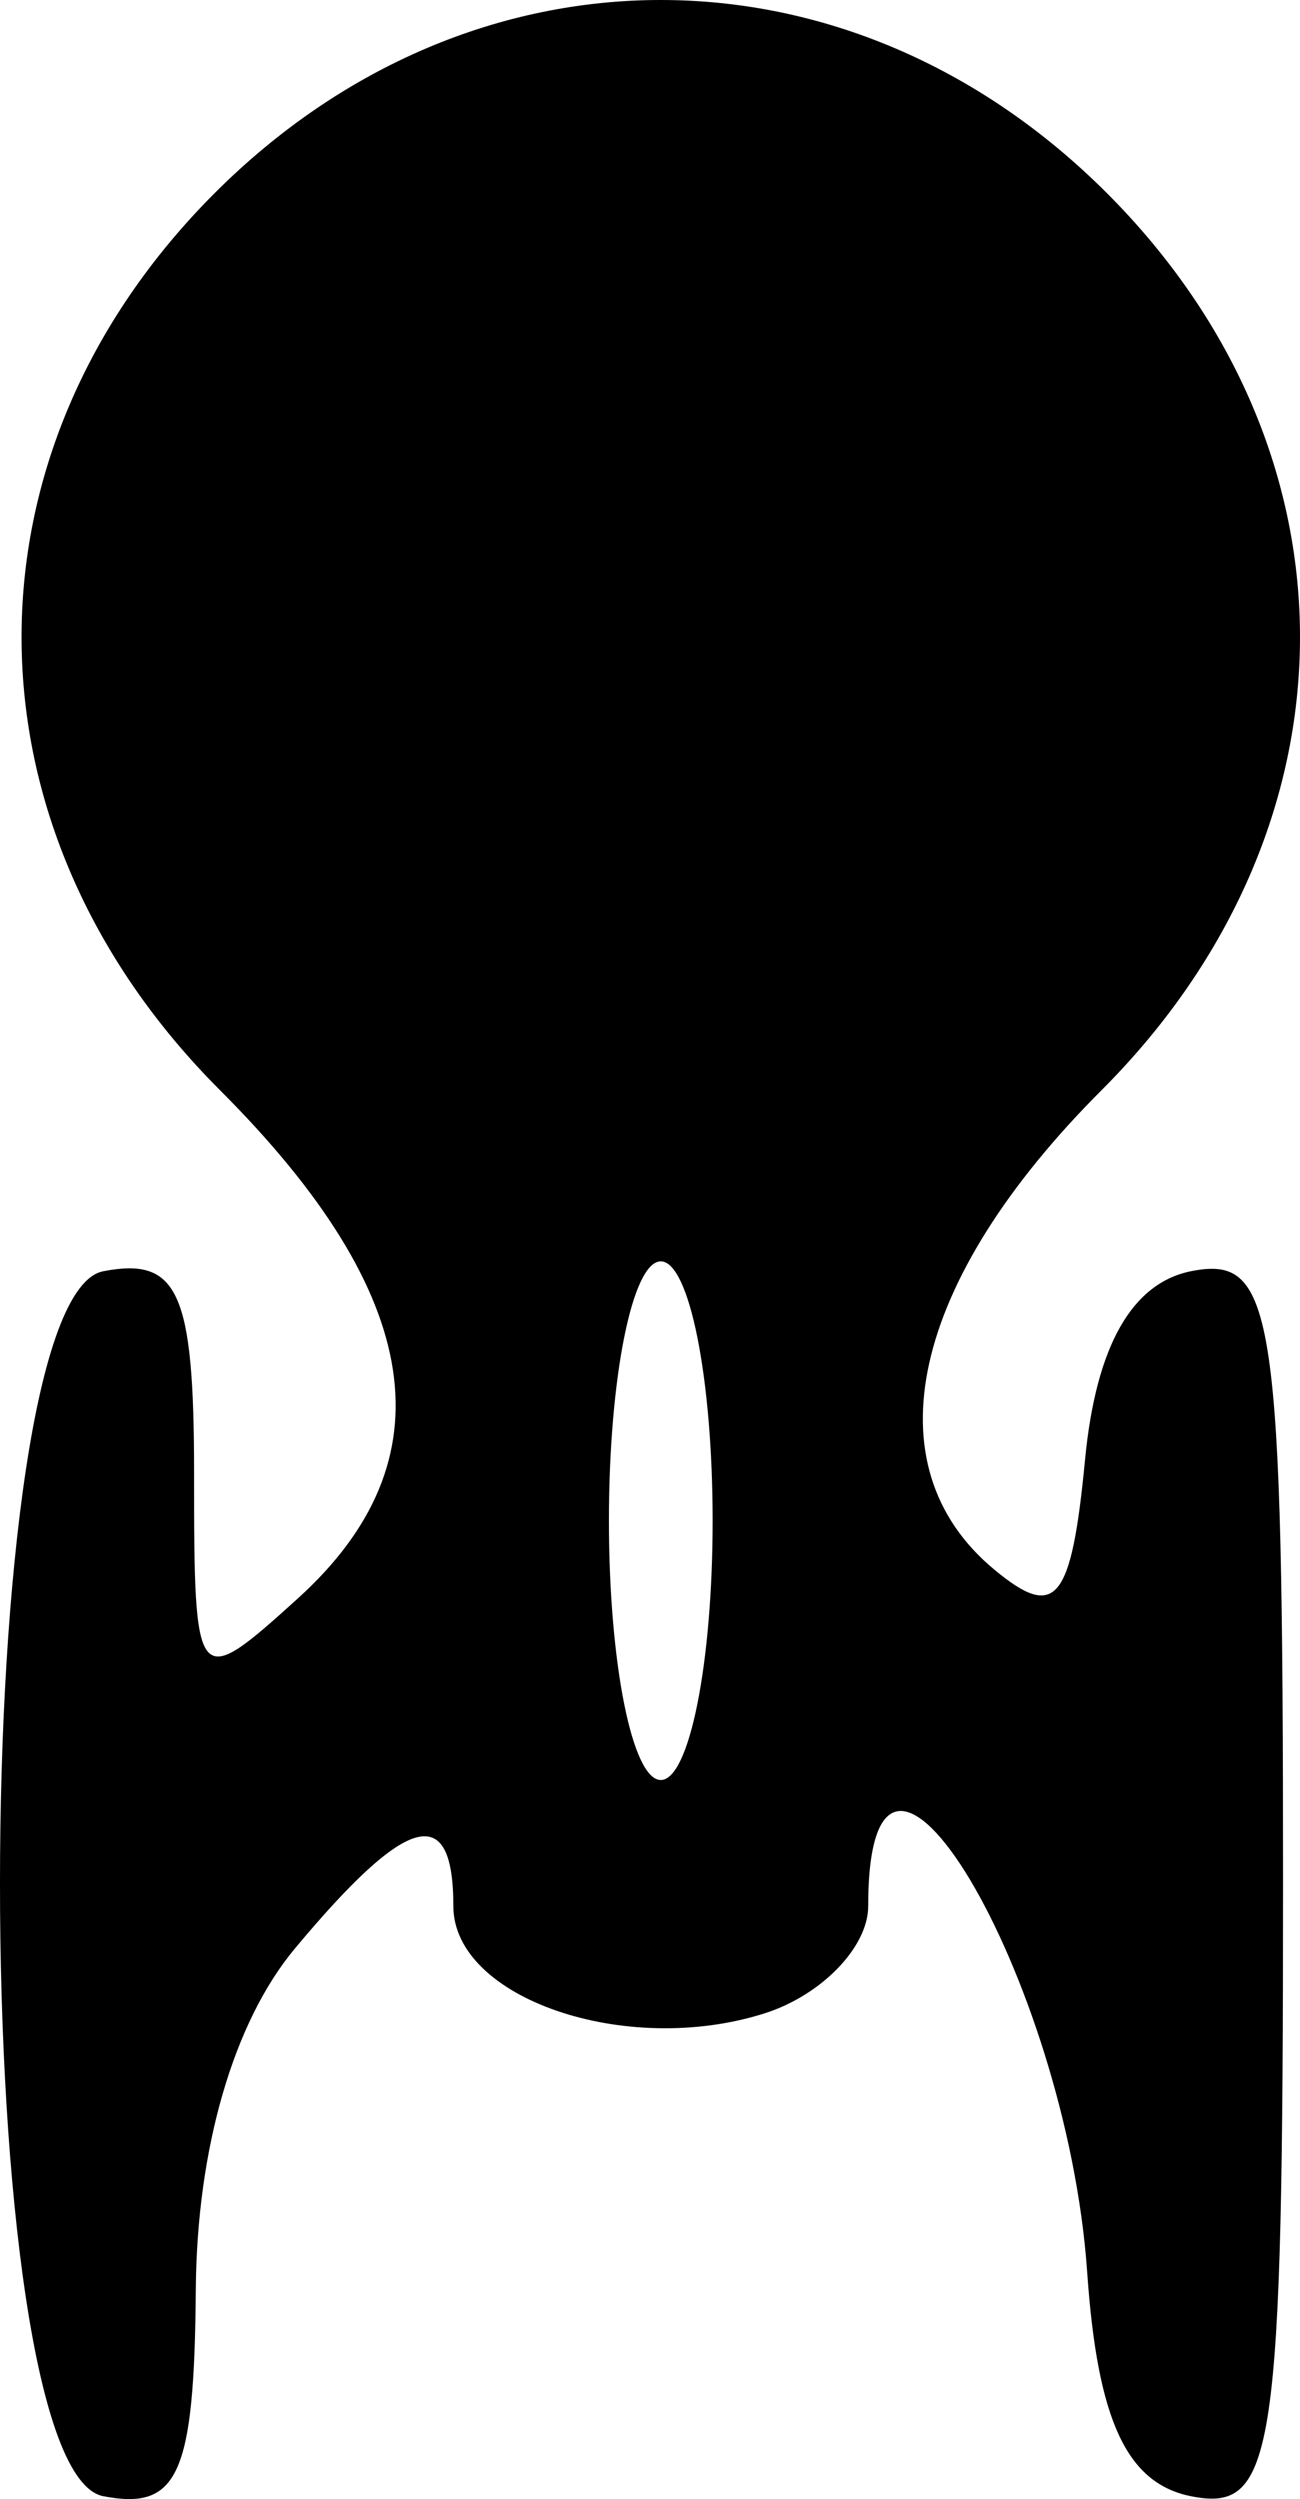 <?xml version="1.0" encoding="UTF-8" standalone="no"?>
<svg
   id="svg"
   width="208.914"
   height="401.545"
   viewBox="0 0 208.914 401.545"
   version="1.1"
   sodipodi:docname="starship.svg"
   inkscape:version="1.4 (e7c3feb1, 2024-10-09)"
   xmlns:inkscape="http://www.inkscape.org/namespaces/inkscape"
   xmlns:sodipodi="http://sodipodi.sourceforge.net/DTD/sodipodi-0.dtd"
   xmlns="http://www.w3.org/2000/svg"
   xmlns:svg="http://www.w3.org/2000/svg">
  <defs
     id="defs1" />
  <sodipodi:namedview
     id="namedview1"
     pagecolor="#ffffff"
     bordercolor="#000000"
     borderopacity="0.25"
     inkscape:showpageshadow="2"
     inkscape:pageopacity="0.0"
     inkscape:pagecheckerboard="0"
     inkscape:deskcolor="#d1d1d1"
     inkscape:zoom="1"
     inkscape:cx="98.5"
     inkscape:cy="195.5"
     inkscape:window-width="1232"
     inkscape:window-height="770"
     inkscape:window-x="49"
     inkscape:window-y="34"
     inkscape:window-maximized="1"
     inkscape:current-layer="svg" />
  <g
     id="svgg"
     transform="translate(-93.811,2.672)">
    <path
       id="path0"
       d="M 128.333,28.333 C 86.612,70.054 86.96,130.294 129.167,172.5 c 32.919,32.92 36.989,59.505 12.5,81.667 C 125.25,269.024 125,268.722 125,234.014 c 0,-29.073 -2.551,-34.745 -14.583,-32.428 -22.142,4.264 -22.142,192.564 0,196.828 12.041,2.319 14.631,-3.472 14.86,-33.22 0.175,-22.693 6.067,-42.967 15.919,-54.777 18.086,-21.679 25.471,-23.654 25.471,-6.812 0,14.783 27.668,24.316 50,17.228 9.166,-2.909 16.666,-10.662 16.666,-17.228 0,-42.135 31.887,11.165 35.193,58.826 1.66,23.924 6.402,34.04 16.891,36.027 13.24,2.51 14.583,-6.559 14.583,-98.458 0,-91.899 -1.343,-100.968 -14.583,-98.459 -9.68,1.833 -15.475,12.029 -17.236,30.325 -2.198,22.848 -4.694,25.87 -14.583,17.662 -20.104,-16.685 -13.473,-46.32 17.235,-77.028 42.207,-42.206 42.555,-102.446 0.834,-144.167 -41.34,-41.34 -101.994,-41.34 -143.334,0 m 80,213.334 c 0,22.916 -3.75,41.666 -8.333,41.666 -4.583,0 -8.333,-18.75 -8.333,-41.666 0,-22.917 3.75,-41.667 8.333,-41.667 4.583,0 8.333,18.75 8.333,41.667"
       stroke="none"
       fill="#000000"
       fill-rule="evenodd" />
  </g>
</svg>
